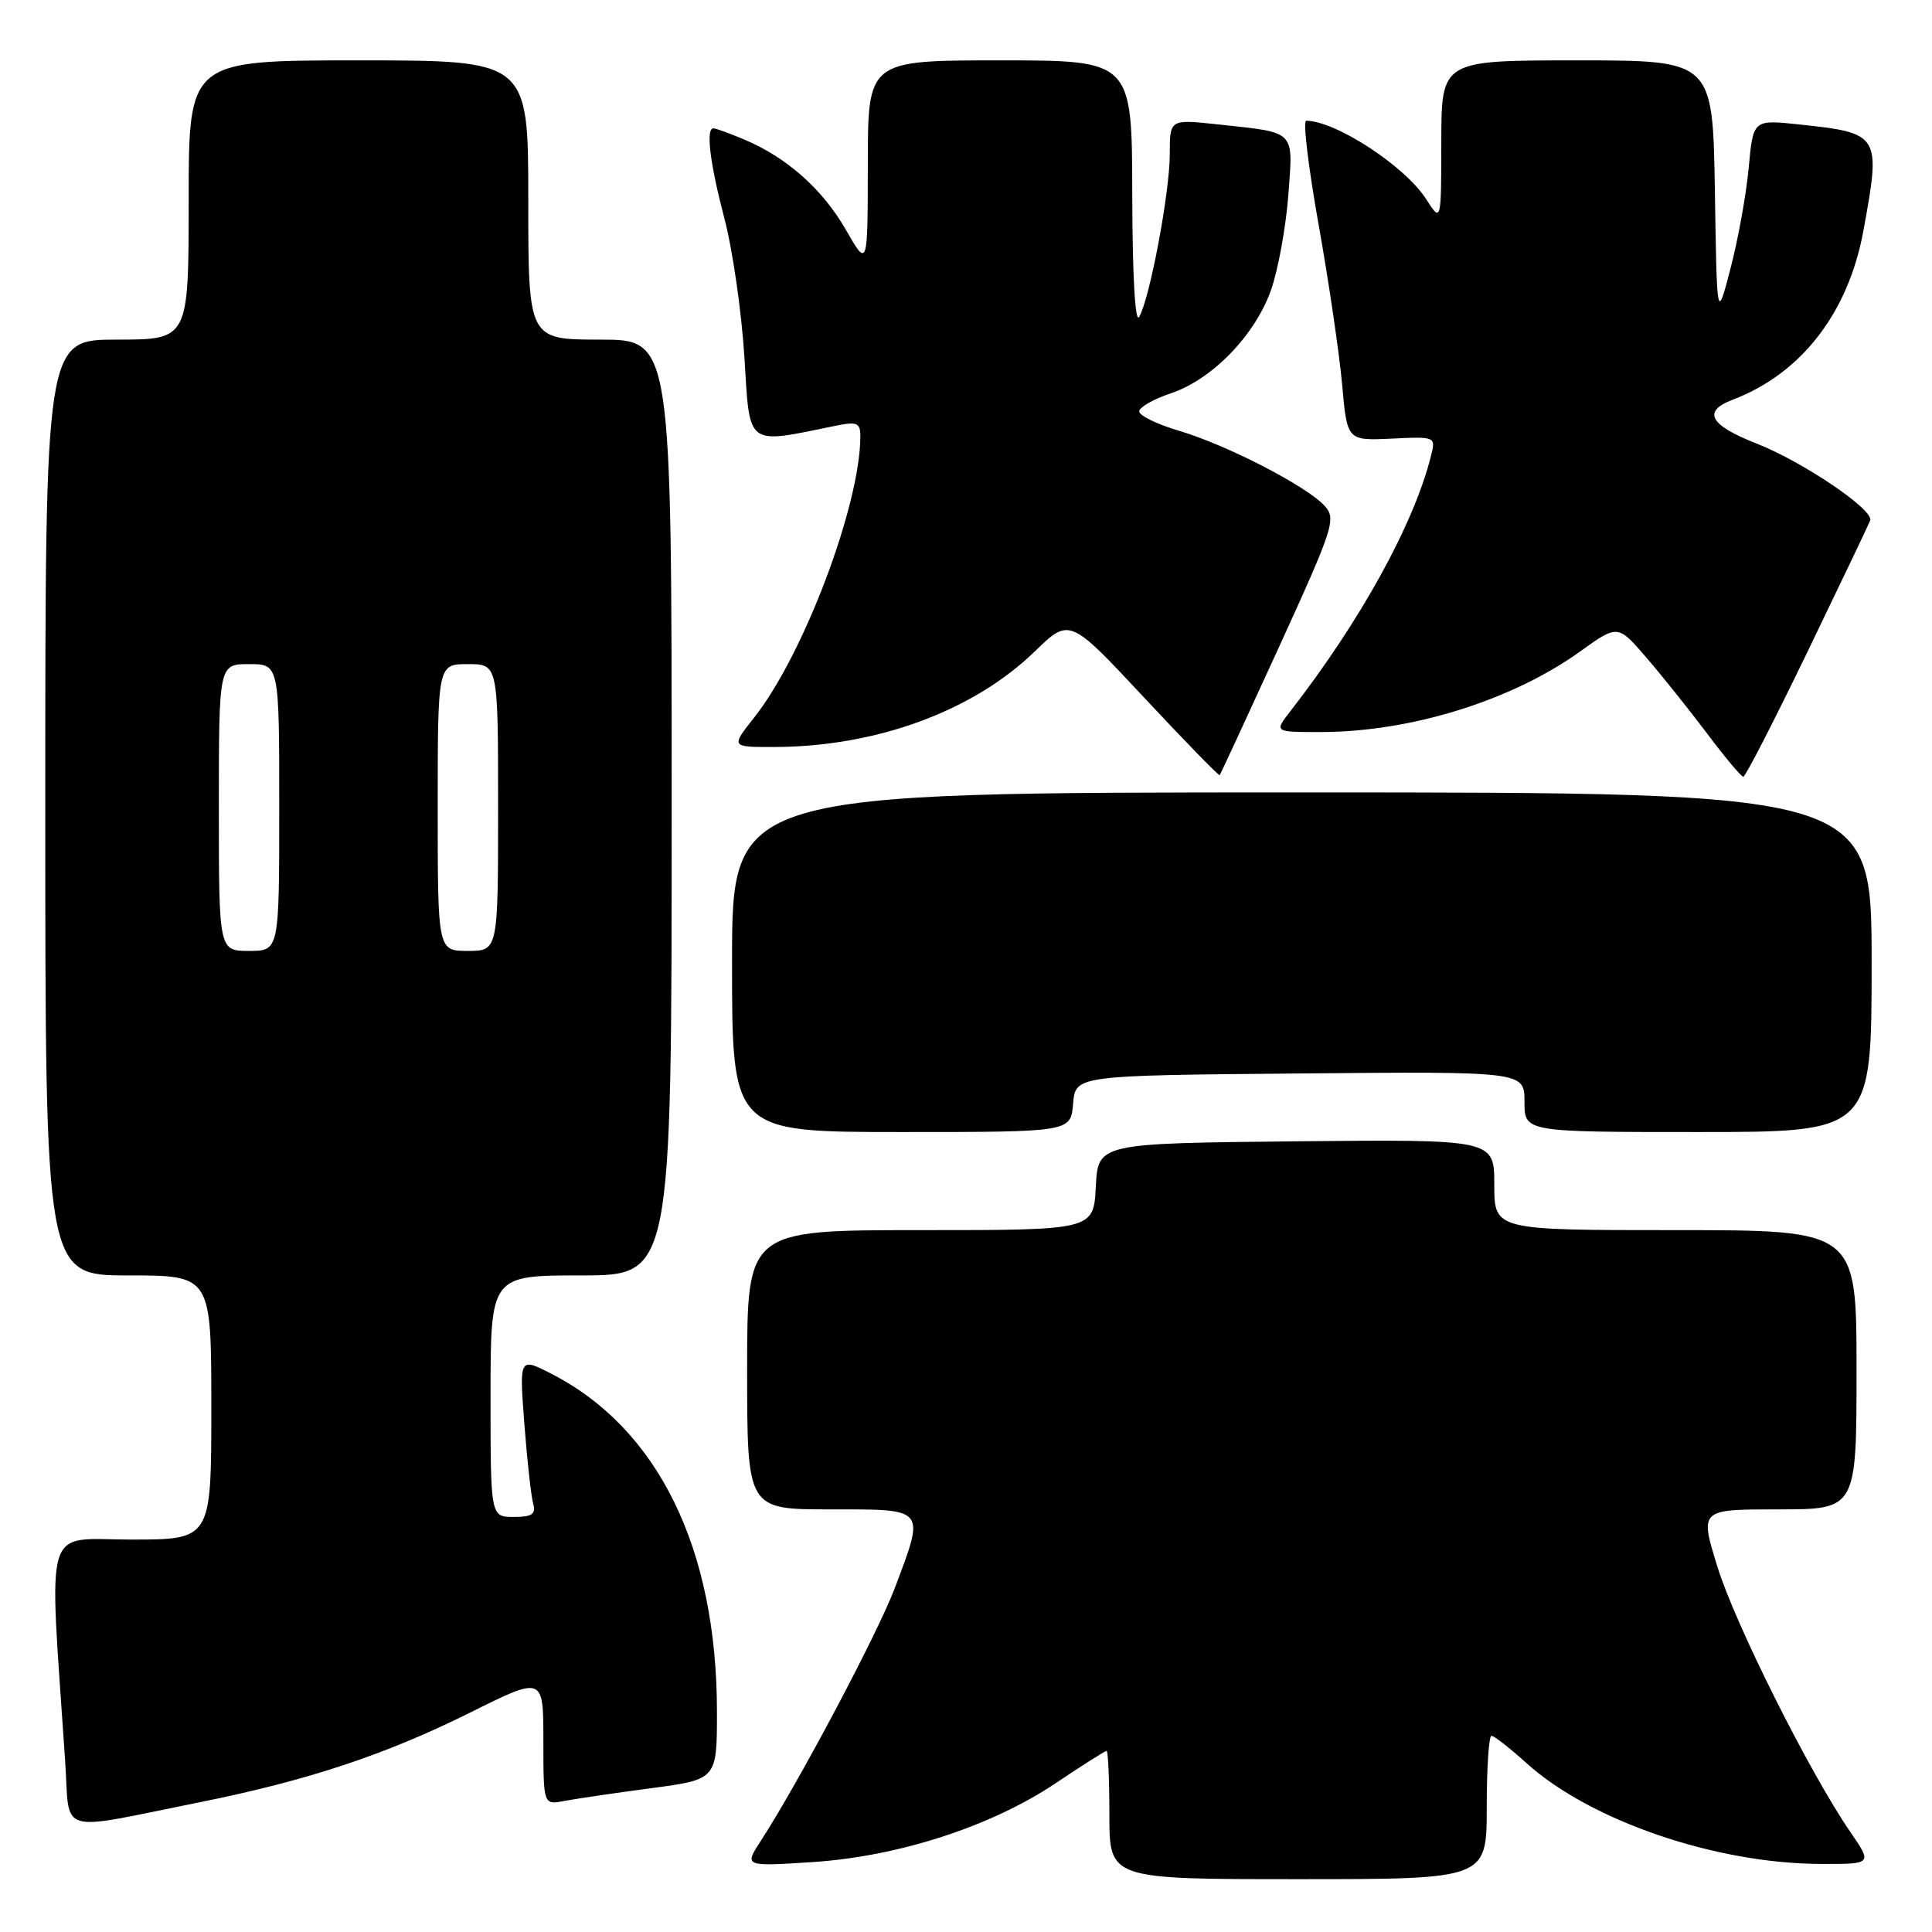 <?xml version="1.0" encoding="UTF-8" standalone="no"?>
<!DOCTYPE svg PUBLIC "-//W3C//DTD SVG 1.1//EN" "http://www.w3.org/Graphics/SVG/1.1/DTD/svg11.dtd" >
<svg xmlns="http://www.w3.org/2000/svg" xmlns:xlink="http://www.w3.org/1999/xlink" version="1.1" viewBox="0 0 256 256">
 <g >
 <path fill="currentColor"
d=" M 197.00 239.50 C 197.00 234.28 197.28 230.00 197.63 230.00 C 197.97 230.00 200.05 231.62 202.25 233.61 C 210.72 241.26 227.33 246.95 241.30 246.98 C 248.10 247.00 248.10 247.00 245.18 242.75 C 239.77 234.87 229.89 215.16 227.55 207.55 C 225.22 200.00 225.22 200.00 235.61 200.00 C 246.00 200.00 246.00 200.00 246.00 181.50 C 246.00 163.00 246.00 163.00 222.00 163.00 C 198.00 163.00 198.00 163.00 198.00 156.98 C 198.00 150.97 198.00 150.97 171.75 151.23 C 145.50 151.50 145.50 151.50 145.20 157.25 C 144.90 163.00 144.90 163.00 121.95 163.00 C 99.00 163.00 99.00 163.00 99.00 181.50 C 99.00 200.00 99.00 200.00 110.00 200.00 C 122.81 200.00 122.59 199.73 118.58 210.39 C 116.32 216.40 105.82 236.20 100.82 243.91 C 98.60 247.32 98.60 247.32 107.60 246.74 C 119.04 246.00 131.32 242.02 139.87 236.29 C 143.39 233.93 146.43 232.00 146.63 232.00 C 146.83 232.00 147.00 235.82 147.00 240.50 C 147.00 249.00 147.00 249.00 172.00 249.00 C 197.00 249.00 197.00 249.00 197.00 239.50 Z  M 26.50 238.80 C 40.73 235.94 51.05 232.52 62.25 226.95 C 72.00 222.09 72.00 222.09 72.00 230.62 C 72.00 239.16 72.00 239.16 74.75 238.64 C 76.26 238.35 81.44 237.59 86.25 236.95 C 95.00 235.79 95.00 235.79 95.00 226.84 C 95.00 205.15 87.19 189.24 73.00 182.00 C 68.81 179.86 68.81 179.86 69.48 188.68 C 69.85 193.53 70.38 198.29 70.65 199.25 C 71.03 200.64 70.51 201.00 68.07 201.00 C 65.00 201.00 65.00 201.00 65.00 185.00 C 65.00 169.00 65.00 169.00 77.00 169.00 C 89.00 169.00 89.00 169.00 89.00 107.00 C 89.00 45.00 89.00 45.00 79.50 45.00 C 70.00 45.00 70.00 45.00 70.00 26.50 C 70.00 8.00 70.00 8.00 47.50 8.00 C 25.00 8.00 25.00 8.00 25.00 26.50 C 25.00 45.00 25.00 45.00 15.50 45.00 C 6.00 45.00 6.00 45.00 6.00 107.00 C 6.00 169.00 6.00 169.00 17.00 169.00 C 28.00 169.00 28.00 169.00 28.00 186.50 C 28.00 204.00 28.00 204.00 17.39 204.00 C 5.59 204.00 6.47 201.08 8.63 233.28 C 9.30 243.32 7.19 242.67 26.50 238.80 Z  M 142.19 146.25 C 142.50 142.50 142.50 142.50 172.25 142.24 C 202.00 141.97 202.00 141.97 202.00 145.99 C 202.00 150.00 202.00 150.00 225.00 150.00 C 248.00 150.00 248.00 150.00 248.00 127.50 C 248.00 105.00 248.00 105.00 172.50 105.00 C 97.00 105.00 97.00 105.00 97.00 127.50 C 97.00 150.00 97.00 150.00 119.44 150.00 C 141.88 150.00 141.88 150.00 142.19 146.25 Z  M 169.50 85.68 C 176.71 69.89 177.08 68.75 175.53 67.04 C 173.19 64.44 162.57 58.96 156.26 57.09 C 153.31 56.22 150.92 55.05 150.95 54.50 C 150.98 53.95 152.86 52.88 155.13 52.12 C 160.62 50.29 166.32 44.41 168.43 38.39 C 169.37 35.70 170.39 30.06 170.71 25.86 C 171.35 17.12 171.85 17.61 161.25 16.47 C 155.00 15.80 155.00 15.80 155.00 20.44 C 155.00 25.51 152.35 39.60 150.94 42.00 C 150.41 42.90 150.05 36.43 150.03 25.75 C 150.00 8.00 150.00 8.00 132.50 8.00 C 115.00 8.00 115.00 8.00 114.99 21.75 C 114.98 35.50 114.98 35.50 112.07 30.43 C 108.99 25.05 104.21 20.82 98.53 18.45 C 96.62 17.65 94.82 17.00 94.53 17.00 C 93.50 17.00 94.06 21.59 96.00 29.00 C 97.08 33.12 98.27 41.39 98.64 47.36 C 99.38 59.34 98.75 58.87 110.75 56.41 C 113.58 55.84 114.00 56.02 114.00 57.81 C 114.00 66.89 106.47 86.84 99.90 95.12 C 96.83 99.00 96.83 99.00 102.67 98.98 C 116.12 98.94 128.98 94.22 137.11 86.32 C 141.72 81.85 141.72 81.85 151.56 92.39 C 156.98 98.19 161.50 102.83 161.61 102.71 C 161.72 102.60 165.27 94.93 169.50 85.68 Z  M 239.50 86.37 C 243.90 77.26 247.64 69.43 247.81 68.96 C 248.33 67.57 238.93 61.20 232.75 58.77 C 226.52 56.32 225.53 54.51 229.58 52.97 C 238.68 49.51 244.92 41.45 246.91 30.57 C 249.25 17.81 249.15 17.64 238.40 16.49 C 232.30 15.84 232.30 15.84 231.71 22.25 C 231.38 25.78 230.30 31.78 229.30 35.58 C 227.50 42.50 227.50 42.50 227.23 25.25 C 226.95 8.00 226.95 8.00 208.98 8.00 C 191.00 8.00 191.00 8.00 190.98 18.75 C 190.97 29.50 190.97 29.50 188.96 26.37 C 186.17 22.01 176.96 16.00 173.07 16.00 C 172.63 16.00 173.37 22.19 174.72 29.75 C 176.07 37.31 177.47 46.85 177.84 50.95 C 178.50 58.39 178.50 58.39 184.38 58.12 C 190.26 57.84 190.26 57.84 189.60 60.46 C 187.34 69.46 180.25 82.32 170.97 94.25 C 168.83 97.00 168.83 97.00 174.97 97.00 C 186.89 97.00 200.32 92.83 209.38 86.32 C 214.37 82.74 214.37 82.74 218.14 87.12 C 220.22 89.53 223.85 94.07 226.21 97.21 C 228.57 100.35 230.72 102.92 231.00 102.92 C 231.28 102.92 235.10 95.47 239.50 86.37 Z  M 29.00 107.00 C 29.00 88.00 29.00 88.00 33.00 88.00 C 37.00 88.00 37.00 88.00 37.00 107.00 C 37.00 126.00 37.00 126.00 33.00 126.00 C 29.00 126.00 29.00 126.00 29.00 107.00 Z  M 58.00 107.00 C 58.00 88.00 58.00 88.00 62.00 88.00 C 66.00 88.00 66.00 88.00 66.00 107.00 C 66.00 126.00 66.00 126.00 62.00 126.00 C 58.00 126.00 58.00 126.00 58.00 107.00 Z "/>
</g>
</svg>